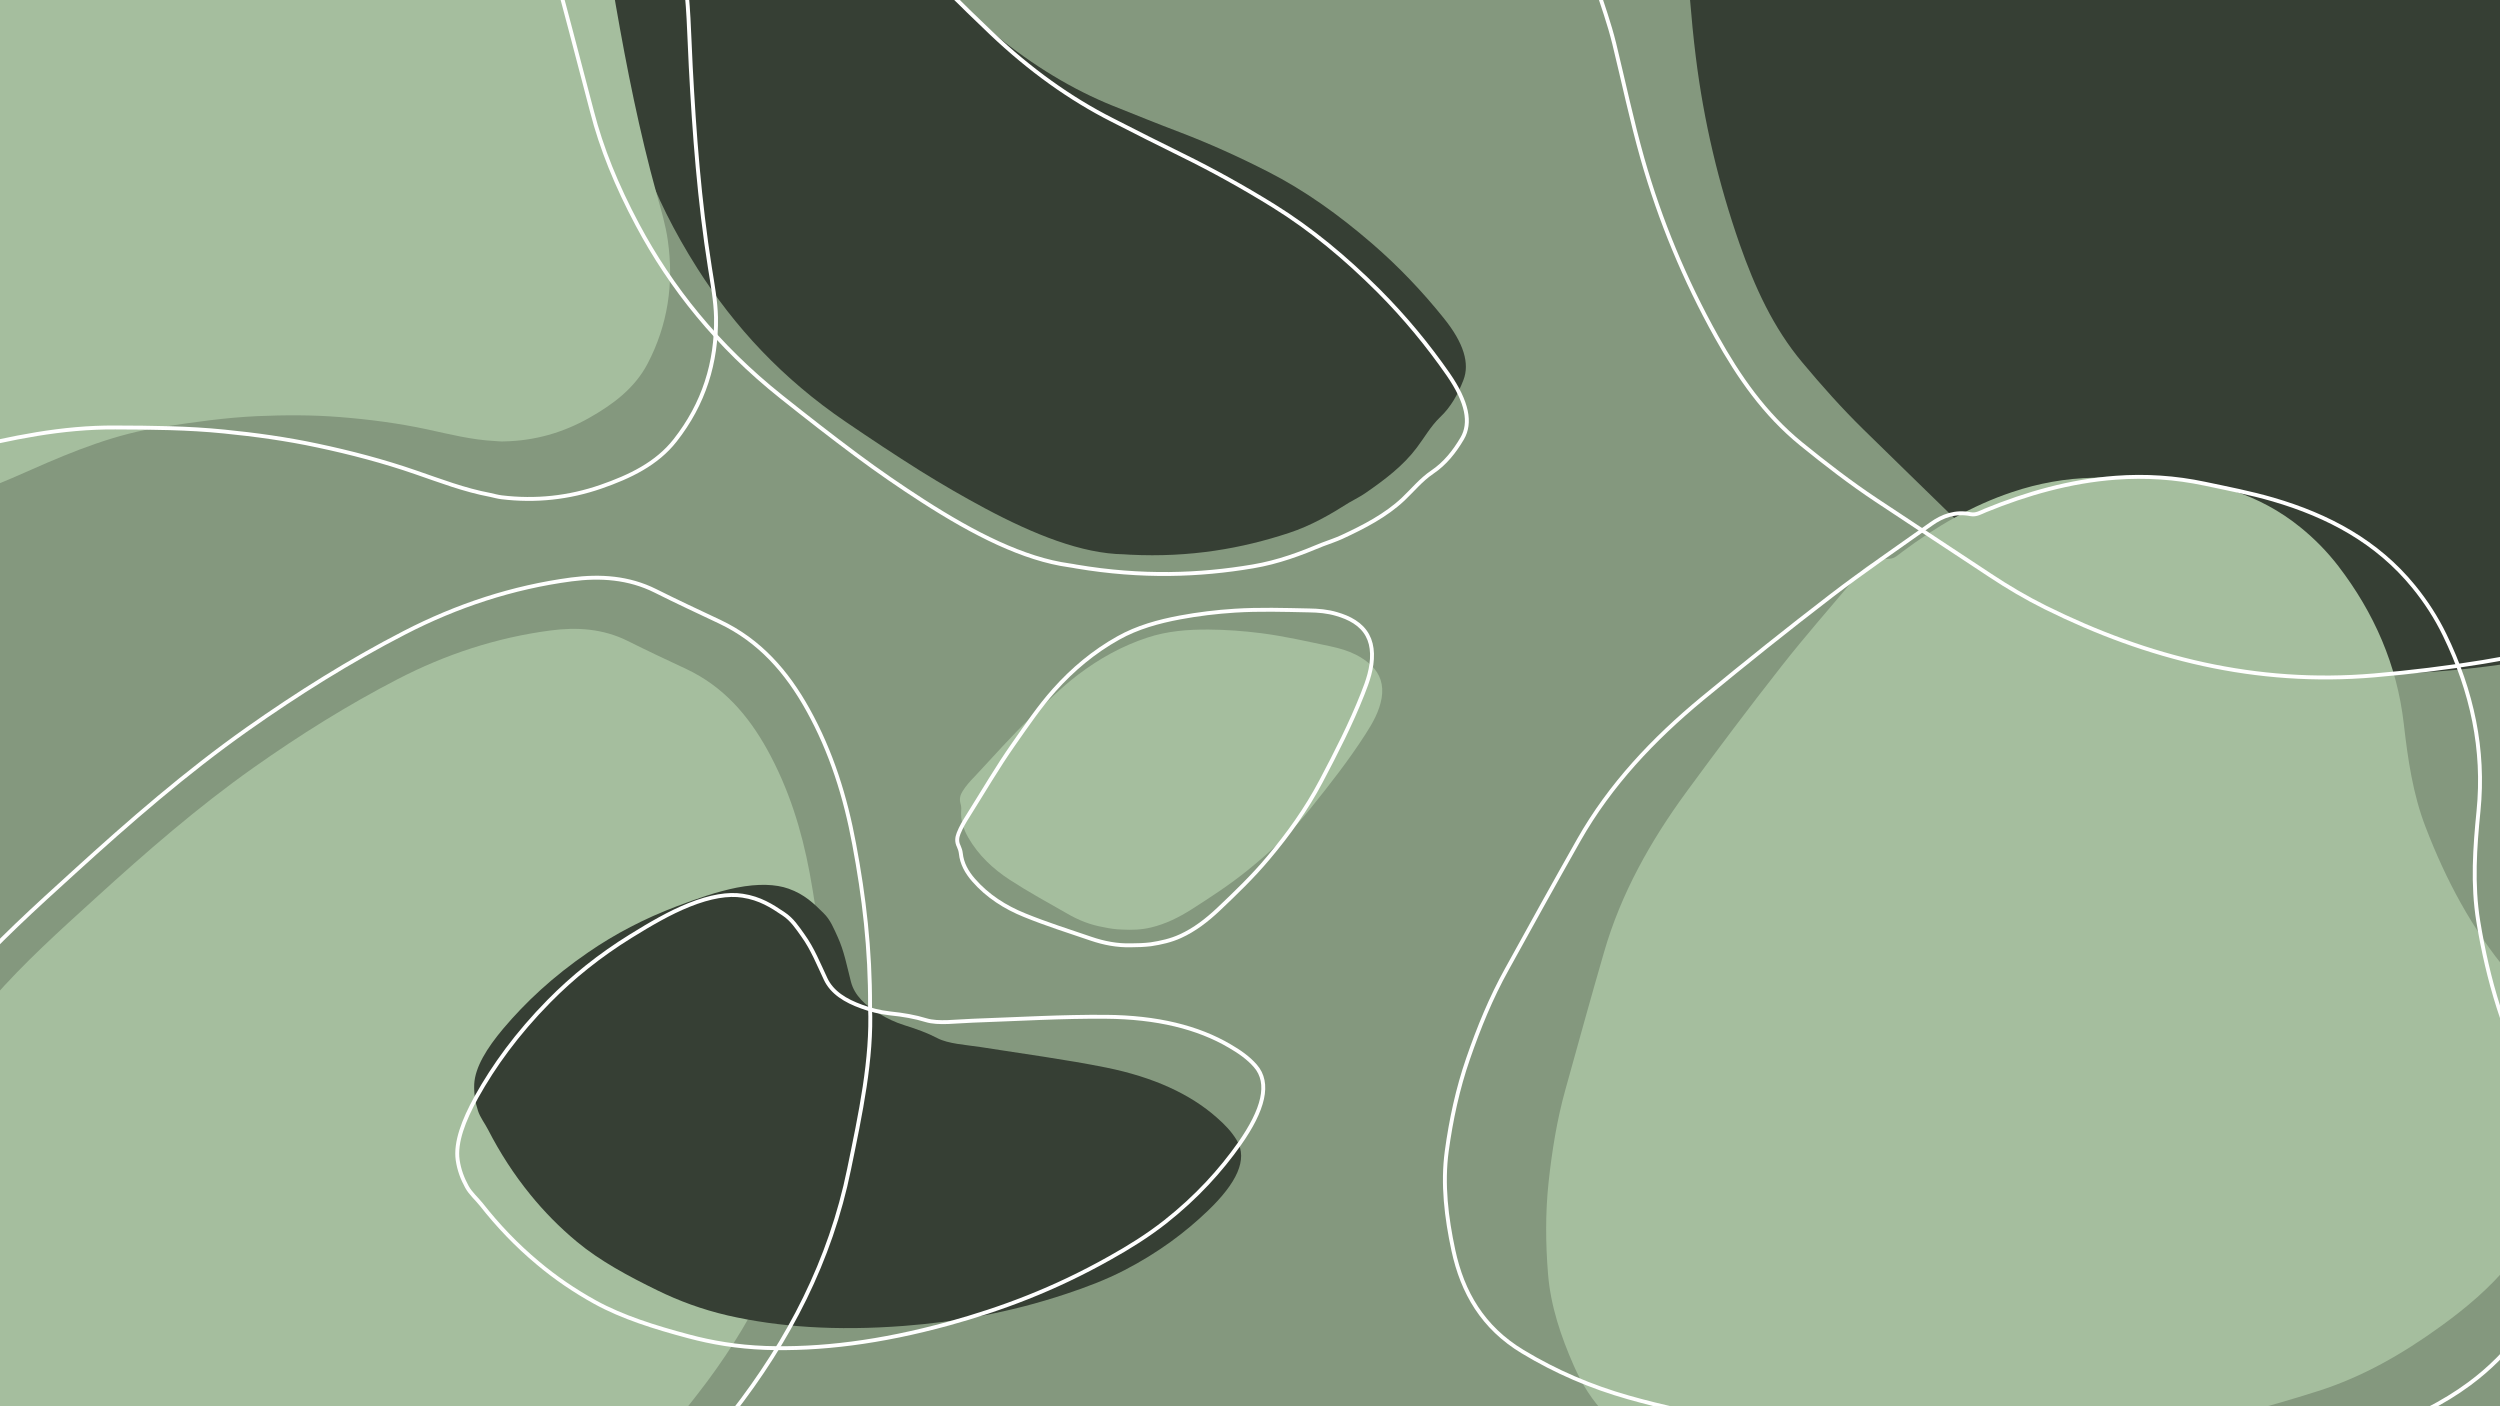 <?xml version="1.0" encoding="utf-8"?>
<!-- Generator: Adobe Illustrator 27.3.1, SVG Export Plug-In . SVG Version: 6.00 Build 0)  -->
<svg version="1.1" id="Layer_1" xmlns="http://www.w3.org/2000/svg" xmlns:xlink="http://www.w3.org/1999/xlink" x="0px" y="0px"
	 viewBox="0 0 1920 1080" style="enable-background:new 0 0 1920 1080;" xml:space="preserve">
<style type="text/css">
	.st0{fill:#84987E;}
	.st1{clip-path:url(#SVGID_00000139258847964739165870000013123805348905870505_);}
	.st2{fill:#A5BE9E;}
	.st3{fill:#363F34;}
	.st4{fill:none;stroke:#FFFFFF;stroke-width:3;stroke-miterlimit:10;}
</style>
<g id="Vetores">
	<g id="BG_00000126298053143673215640000008129802544689481620_">
		<rect class="st0" width="1920" height="1080"/>
	</g>
	<g>
		<g>
			<defs>
				<rect id="SVGID_1_" width="1920" height="1080"/>
			</defs>
			<clipPath id="SVGID_00000093164841022236853100000009502511218945033888_">
				<use xlink:href="#SVGID_1_"  style="overflow:visible;"/>
			</clipPath>
			<g style="clip-path:url(#SVGID_00000093164841022236853100000009502511218945033888_);">
				<path class="st2" d="M632.8,784.5c1.5,36.9-6.8,75.5-14.7,114.3c-13.1,64.2-42.4,120.6-82.3,171.8
					c-27.4,35.1-54.9,70-87.7,100.4c-42.7,39.6-87.7,76-139.2,103.8c-18.7,10.1-38.5,16.7-58.9,22.6c-31.6,9.1-63.1,18.6-95.2,25.9
					c-18.4,4.2-37.1,5.8-55.7,7.6c-20.4,2-40.8,2.8-61.4,0.9c-32-3-59.7-15.4-82.7-37.6c-29.6-28.6-50.5-62.9-63-102.2
					c-10.8-33.9-19.1-68.4-25.3-103.4c-3.7-20.8-3.2-42,1.1-62.9c0.9-4.5,1.8-9.2,4.2-13.2c4.3-7.4,6.2-15.2,7.2-23.7
					c3.1-26.6,11.9-51.6,21.9-76.3C-76.9,858.3-44,811.2-5.9,767.3c24.4-28,51.8-52.6,79.2-77.5c38.9-35.4,78.5-69.9,121.5-100.3
					c35.4-25,72.1-48,110.6-67.9c36.9-19.1,76.1-32,117.4-37.4c20.3-2.7,40.3-1.4,59.2,8c15,7.5,30.1,14.6,45.3,21.7
					c28.1,13.3,47.2,35.2,62,61.9c16.4,29.7,26.3,61.3,32.5,94.5C628.6,707.2,633,744,632.8,784.5z"/>
				<path class="st3" d="M1036.1,386c-14.2,9-28.9,17.6-46.2,23.3c-36.1,11.9-75.7,19-122.1,16.7c-1.6-0.1-3.3-0.2-4.8-0.3
					c-32-0.5-68.5-15-106.7-35.4c-16.6-8.9-33.2-18.5-49.7-28.8c-19.1-12-38.1-24.6-57-37.5C601,291,564,251,535.5,206
					c-17.8-28.1-31.5-55.6-41-82.2c-14-39.5-28.5-79.1-42.8-118.7c-14.8-40.8-23.8-79.4-27.2-115.8c-3.4-36-8.3-72.8-10.9-108.5
					c-2.3-30.5-0.7-58.8,4.2-85.2c2.4-13.2,4.8-26.4,7.1-39.7c3.1-18.2,9.7-33.8,21.3-45.5c7.1-7.2,15.7-12.9,27.4-15.5
					c19.7-4.4,45.3,9.7,64.5,35.7c7.9,10.6,12.7,20.9,16.3,30.9c9.8,27.3,17.7,53.9,21.3,78.9c5.8,40.4,22.9,83.6,51.2,129.5
					C646.2-98.4,669-67,696-36.3c20.3,23.1,44,43,67.9,62.6c29.6,24.2,59.9,42.5,90.9,55c17.3,6.9,34.5,13.9,51.7,20.4
					c22.2,8.5,44.5,18.5,67.2,30.1c28.1,14.3,54.4,33.1,80,55.2c20.6,17.8,38.7,36.9,55,57.2c15.7,19.4,20.1,35.1,15.2,47.7
					c-4.2,10.9-9.7,20.8-17.9,28.5c-7.1,6.8-12,15.6-17.9,23.4c-10.5,14-24.6,24.6-39.2,34.7C1044.9,381.3,1040.4,383.5,1036.1,386z
					"/>
				<path class="st2" d="M379.9,338.7c-17.6-0.9-34.6-5.2-51.6-8.9c-22.3-4.8-44.7-7.7-67.4-9.5c-21.1-1.7-42.3-1.6-63.4-0.7
					c-24.3,1.1-48.4,4.6-72.4,8.2c-35.5,5.2-68.3,18.4-100.8,32.8c-40.1,17.9-81.1,33.5-124,43.6c-13.7,3.2-27.7,5-41.9,5
					c-18.1,0-33.2-6.8-45.1-20.4c-3.7-4.2-5.1-9.3-6.8-14.6c-4.1-13-2-25.6,0.7-38.3c0.3-1.5,0.7-3.1,1-4.7
					c7.9-41.6,19.8-82.2,31.8-122.7c12.3-41.6,33.7-78.3,60.7-112.1c28.1-35.3,59-68,91.4-99.3c30-28.9,61.9-55.6,95.3-80.4
					c16.8-12.5,35.3-22.4,53.5-32.8c33.6-19.2,68.3-36.2,103.2-52.9c16.6-7.9,33.3-16,51.4-19.9c24.4-5.3,48.8-4.8,72.8,2.1
					c20.6,5.9,37,18.1,50,34.9c19.9,25.5,32.5,54.5,41,85.5c6.3,23.1,9.5,46.7,13.6,70.2c8.5,48.8,18.2,97.4,31.4,145.2
					c3.3,11.8,6.9,23.6,8.6,35.8c4.7,33.1,0,64.8-15.6,94.6c-10,19-26.7,31.3-44.9,41.6c-20.2,11.4-41.8,17.5-65,18
					C384.8,339.2,382.3,338.8,379.9,338.7z"/>
				<path class="st3" d="M1989.6-35.2c18.6,0,37.1,0,55.7,0c64.7,0,124.3,18.1,179.8,50.8c27.2,16.1,53.3,33.7,75.1,57
					c21.8,23.4,36.5,50.6,42.4,81.9c6.4,34.4,0,67.3-15.1,98.4c-14.4,29.5-32.7,56.6-53.9,81.6c-26.4,31.2-56.1,59.3-88.6,84.2
					c-28.5,21.9-61,36.5-94.5,48.9c-58.7,21.8-119.1,36.4-181.1,44.3c-50.6,6.4-101.4,7.4-152.2,4.3c-82.7-5-154.9-37.5-220.2-86.9
					c-12.4-9.4-24.1-19.7-35.3-30.6c-23.6-23.1-47.3-46-70.9-69.2c-16.4-16.1-31.7-33.3-46.5-51c-22.6-26.9-36.7-58.2-48.2-90.9
					c-16.3-46.7-27.6-94.5-33.7-143.7c-3.8-30.2-5.6-60.5-8.3-90.8c-1.4-15.5-4.3-30.8-6.7-46.2c-4.3-27.1-2.8-54.1,2.2-80.8
					c8.6-46.7,18.8-93,35.3-137.7c12.9-35.2,31.3-67.2,55.7-95.7c15.4-18,33.1-33,54.6-43.2c43-20.4,87-38.2,133.7-48.3
					c38.4-8.4,77.1-15.9,116.8-12.6c3.7,0.3,7.4,0,10.9-1.4c22.3-8.8,43.8-4.7,64.7,4.8c13.9,6.4,26.3,15.1,37.7,25.5
					c22.5,20.5,32.8,46.2,33.5,76.2c0.7,27.2-4.9,53.8-9.2,80.5c-6.2,38.3-24.9,71.1-43.6,104.1c-9.1,16.1-18.8,31.9-28,48.1
					c-19.6,34.5-15.7,68.3,3.5,101.4c4.3,7.4,11,11.9,18.9,14.8c25.9,9.3,52.7,15.2,80.1,18C1899.1-35.2,1944.4-36.1,1989.6-35.2z"
					/>
				<path class="st2" d="M1424.2,1125c-24.2,0-48.4,0.8-72.6-0.2c-27.2-1.2-53.8-6.1-79.8-14.8c-31-10.4-50.4-32.2-63.1-61.1
					c-9.9-22.5-17.8-45.8-19.8-70.4c-1.9-23.4-2.1-46.9,0.4-70.4c2.6-24,6.4-47.9,12.9-71.2c9.8-35.2,19.5-70.5,29.7-105.6
					c13-45.1,35.7-85.4,63.2-123c23.8-32.5,48-64.7,72.9-96.4c18.4-23.5,38.2-45.9,57.4-68.8c6.7-8,14.9-13.5,25.8-14
					c3.9-0.1,6.6-3,9.6-5.2c26-19.4,53.7-35.7,84.6-46c20.2-6.8,40.9-10.5,62.2-11c16.4-0.4,32.8-1.2,49.3-0.3
					c40.5,2.1,78.1,12.5,110.1,38.6c10.7,8.7,20.3,18.5,28.8,29.5c27.5,35.9,45.1,75.8,50.3,121.1c3.1,26.9,6.9,53.9,16.8,79.5
					c15.5,40.4,35.5,78.1,63.4,111.5c15.7,18.9,29.9,38.7,38.5,62.2c7.6,20.8,9.2,41.8,5.5,63.4c-6.1,36.1-19.3,69.2-42.5,97.7
					c-15.3,18.8-33.9,34.5-53.6,48.7c-29,21-59.8,38.7-94.1,49.6c-40.9,13-82.5,23.8-124.5,32.5c-22.6,4.7-45.1,10.2-68.1,13.2
					c-24.2,3.2-48.4,6.9-72.8,9.3C1484.7,1126.4,1454.4,1124.3,1424.2,1125z"/>
				<path class="st2" d="M847.7,712.1c-10.2-1.7-19.4-5.4-28-10.4c-14.9-8.5-29.9-16.7-44.2-26c-13-8.5-24.1-18.9-31.9-32.5
					c-3.7-6.4-6-13.3-5.4-21c0.2-1.8-0.1-3.6-0.6-5.3c-0.9-3.5-0.1-6.5,1.7-9.3c2.6-4.2,5.9-7.8,9.3-11.3
					c14.2-15.1,27.8-30.7,42.7-45c11.9-11.4,23.5-23.1,36.6-33.1c16.2-12.3,33.8-22.1,53.2-28.5c15.4-5.1,31.2-6.3,47.2-6.2
					c13.5,0.1,26.9,1.1,40.3,2.8c18,2.3,35.6,6.4,53.3,10.1c6.6,1.4,13.2,3.3,19.4,6.4c4.3,2.2,8.2,4.8,11.6,8
					c7.3,6.9,9.8,15.4,8.2,25.3c-1.8,10.4-6.9,19.2-12.5,27.9c-12.7,19.8-27.2,38.3-41.9,56.6c-14.3,17.9-30.8,33.5-48.7,47.9
					c-13.6,11-28.2,20.5-42.9,29.9c-9.6,6.1-19.8,11.2-31.1,13.9c-7.4,1.8-14.8,2-22.3,1.6C857,713.8,852.2,713.1,847.7,712.1z"/>
				<path class="st3" d="M643.3,719.5c5,10.8,7.2,22.8,10.2,34.4c2.7,10.6,11.1,18.4,22,24.8c5.8,3.4,12,6.5,19.5,8.8
					c9,2.8,17.5,5.9,24.9,9.8c8.4,4.4,21.8,5.1,33.6,6.9c32.2,5.1,65.3,9.5,96.1,15.7c36.4,7.4,64.4,20.3,84.8,38.3
					c6.2,5.4,11.7,11.1,15.6,17.8c8.5,14.5-0.3,32.7-22.3,53.8c-17.2,16.5-37.8,32.1-64.1,45.7c-14.5,7.5-29.5,13.1-44.8,18.2
					c-44.7,14.9-85.4,21.5-124.6,24.6c-52.1,4-96.6,0.8-135.2-8c-20.2-4.7-37.7-11.3-53.7-19.1c-23-11.2-44.8-23-62.2-37.5
					c-13.5-11.2-25.3-23.3-35.7-36.1c-12.8-15.7-23.5-32.4-32.5-49.9c-2.5-4.9-6.1-9.4-7.8-14.6c-2.1-6.4-3.2-13.2-2.9-20.5
					c0.7-13,9.6-27.5,22.3-42.6c16.9-20,37.8-39.8,65.4-58.7c20.5-14.1,42.9-25.8,67.9-35.3c15.6-5.9,31-11.3,46.1-14.3
					c16.5-3.2,29.8-2.7,39.7,0.8c12.2,4.3,19.6,11.5,26.8,18.7C637.8,706.4,640.3,713,643.3,719.5z"/>
				<path class="st4" d="M376.5,380.1c-19.8-3.7-38.5-10.9-57.4-17.4c-24.6-8.5-49.7-15.1-75.2-20.5c-23.8-5.1-47.8-8.4-71.9-10.8
					c-27.7-2.8-55.6-3-83.4-3.1c-41.1-0.3-80.3,8-119.2,17.6c-48.2,12-96.9,21.5-147.1,25c-16.1,1.1-32.2,0.7-48.3-1.5
					c-20.6-2.9-36.7-12.3-48.3-28.1c-3.6-4.9-4.5-10.4-5.6-16.1c-2.7-14,1.4-26.6,6.4-39.3c0.6-1.5,1.3-3.1,1.8-4.6
					c15-41.5,34.4-81.3,53.8-121c20-40.8,49.6-75.1,85.1-105.4C-95.7,23.1-56-5.7-14.6-32.6C23.7-57.5,63.7-79.8,105.3-100
					c20.9-10.1,43.3-17.4,65.5-25.1c40.9-14.3,82.8-26.3,124.8-37.8c20-5.5,40.1-11.1,61.2-12.2c28.5-1.6,56.1,2.9,82.4,13.8
					c22.5,9.3,39.4,24.5,51.8,43.9c18.9,29.4,29,61.2,34.2,94.4c3.8,24.7,4,49.5,5.3,74.3c2.7,51.5,6.6,103,14.7,154.2
					c2,12.7,4.4,25.4,4.7,38.1c0.6,34.8-9.4,66.6-31.4,94.6c-14.1,18-34.8,27.9-57,35.6c-24.5,8.5-50,11.3-76.4,8.1
					C382,381.5,379.3,380.7,376.5,380.1z"/>
				<path class="st4" d="M1327.5,1091.8c-25.7-6.1-51.6-11.4-76.9-18.6c-28.6-8.1-55.7-19.7-81.3-35.2
					c-30.5-18.4-46.1-45.3-53.1-77.7c-5.4-25.3-8.5-50.8-5.1-76.2c3.3-24.2,8.4-48,16.4-71.1c8.2-23.7,17.6-46.8,29.8-68.7
					c18.3-33.2,36.6-66.3,55.3-99.3c24-42.3,57.2-77.4,94.8-108.5c32.6-26.9,65.6-53.3,99.1-79c24.9-19.1,50.9-36.8,76.5-55
					c8.9-6.4,18.8-9.9,30.5-7.6c4.2,0.8,7.7-1.4,11.3-2.9c31.9-13,65-22.5,100.1-25.1c22.9-1.7,45.8-0.2,68.4,4.6
					c17.5,3.7,35.1,7.1,52.3,12.1c42.5,12.4,80,32.4,108.1,66.9c9.4,11.5,17.4,23.9,23.8,37.1c21,43.3,30.7,88,26,135.2
					c-2.8,28-4.8,56.3-0.2,84.7c7.3,44.8,20,88,42,128.9c12.4,23,23,46.7,26.8,72.7c3.4,22.9,0.3,44.6-8.4,65.5
					c-14.6,35-36.2,65.2-67.2,88.1c-20.5,15.2-43.8,26.3-67.8,35.7c-35.5,13.9-72.2,24-111,26.3c-46.3,2.8-92.8,3.2-139.4,1.3
					c-25.1-1-50.2-1.1-75.2-3.9c-26.4-2.9-52.9-5.3-79.3-8.9C1391.2,1108.6,1359.7,1098.8,1327.5,1091.8z"/>
				<path class="st4" d="M1015.6,418.2c-16.7,7-33.8,13.5-53.4,16.8c-40.9,6.9-85.1,8.6-135.6,0.1c-1.8-0.3-3.5-0.7-5.3-0.9
					c-35-4.8-73.1-24.1-112.4-49.4c-17.1-11-34.1-22.7-50.9-35.2c-19.5-14.5-38.7-29.5-57.9-44.8c-49.1-39.1-84.7-83.7-110.5-132.1
					c-16.1-30.2-27.8-59.2-34.9-86.9c-10.6-41-21.6-82.1-32.5-123.2c-11.2-42.4-16.4-81.8-15.7-118.4c0.7-36.1-0.2-73.2,1.2-108.9
					c1.2-30.5,6.4-58.3,15-83.8c4.3-12.7,8.5-25.5,12.6-38.3c5.6-17.6,14.7-32.1,28.9-42.2c8.7-6.2,18.8-10.7,31.8-11.7
					c22.1-1.7,48.4,15.7,66.3,44c7.3,11.6,11.3,22.4,14,32.8c7.4,28.3,12.8,55.8,13.7,81c1.5,40.7,14.9,85.8,40.2,135.1
					c17.5,34,38.6,68.2,64.4,102.2c19.5,25.6,42.9,48.5,66.7,71.1c29.5,28,60.4,50.2,92.8,66.6c18,9.2,36.1,18.4,54.1,27.2
					c23.2,11.4,46.5,24.3,69.9,38.8c29,18,55.5,40.1,80.8,65.4c20.3,20.4,37.8,41.7,53.3,64c14.8,21.4,17.7,37.4,10.8,49.2
					c-6,10.2-13.2,19.3-23,25.9c-8.6,5.8-15,13.8-22.4,20.8c-13.2,12.4-29.9,21.1-47.2,29.1C1025.8,414.6,1020.6,416.3,1015.6,418.2
					z"/>
				<path class="st4" d="M2000.8-61.6c20.3-2.8,40.5-5.7,60.8-8.5c70.7-10,138.2-1.2,203.4,22.6c32,11.7,62.9,25,89.9,44.8
					c27,19.7,46.8,44.3,57.6,74.4c11.8,33,9.3,66.5-2.9,99.5c-11.6,31.3-27.9,61-47.5,88.8c-24.5,34.8-53,67.1-85,96.8
					c-28.1,26-61.6,45.4-96.4,62.8c-61,30.5-125,54.2-191.6,71.5c-54.3,14.1-109.7,22.8-165.6,27.6c-91,7.8-174.3-13.3-252.5-52.1
					c-14.9-7.4-29.1-15.8-42.8-24.9c-28.9-19.2-58.1-38.2-87-57.5c-20.2-13.4-39.2-28.1-57.8-43.2c-28.4-23.1-48.2-51.9-65.2-82.4
					c-24.3-43.6-43.2-89.1-56.8-136.8c-8.3-29.3-14.5-58.9-21.7-88.4c-3.7-15.1-9-29.8-13.8-44.6c-8.4-26.1-10.6-53-8.9-80.2
					c3-47.4,7.6-94.8,19.4-141.5c9.2-36.7,24.8-71.2,47.5-103c14.3-20.1,31.6-37.7,53.6-51.1c44.1-26.8,89.7-51.1,139.2-68.2
					c40.8-14.1,81.9-27.6,125.8-30.3c4.1-0.3,8.1-1.1,11.8-3c23.2-12.1,47.2-11.4,71.3-5.2c16,4.1,30.8,10.9,44.7,19.4
					c27.4,16.8,42.2,40.6,47.1,70.1c4.5,26.8,2.2,53.9,1.2,80.9c-1.4,38.8-17.3,74.1-33.1,109.5c-7.7,17.3-16.1,34.4-23.9,51.8
					c-16.7,37.1-7.6,69.8,17.9,99.7c5.7,6.6,13.6,10.1,22.7,11.7c29.6,5.2,59.6,7,89.9,5.5C1901.9-47.7,1951.2-55.5,2000.8-61.6z"/>
				<path class="st4" d="M668.2,773.1c1.7,40.3-7.4,82.5-16.1,124.8c-14.3,70.2-46.3,131.7-89.9,187.6
					c-29.9,38.3-60,76.4-95.8,109.6c-46.6,43.2-95.8,82.9-152,113.4c-20.4,11.1-42.1,18.3-64.3,24.6c-34.5,9.9-68.9,20.3-103.9,28.3
					c-20,4.6-40.5,6.3-60.8,8.3c-22.3,2.2-44.6,3-67,0.9c-35-3.2-65.2-16.8-90.3-41.1c-32.4-31.2-55.2-68.7-68.8-111.5
					c-11.8-37-20.8-74.7-27.6-112.9c-4.1-22.8-3.5-45.8,1.2-68.7c1-4.9,2-10,4.6-14.4c4.8-8,6.8-16.7,7.8-25.9
					c3.3-29.1,13.1-56.3,23.9-83.3c23.9-59.3,59.8-110.7,101.5-158.6c26.6-30.5,56.6-57.5,86.5-84.7
					c42.5-38.7,85.7-76.3,132.7-109.5c38.7-27.3,78.7-52.4,120.8-74.1c40.3-20.8,83-34.9,128.1-40.9c22.2-2.9,44-1.5,64.6,8.8
					c16.3,8.2,32.9,15.9,49.4,23.7c30.6,14.5,51.5,38.4,67.7,67.6c18,32.4,28.8,67,35.5,103.2C663.6,688.7,668.4,729,668.2,773.1z"
					/>
				<path class="st4" d="M616.7,718.5c7.3,10.1,12,22,17.4,33.4c4.9,10.4,15.2,16.7,27.7,21.2c6.6,2.4,13.7,4.3,21.8,5.2
					c9.9,1,19.2,2.6,27.6,5.2c9.5,2.9,23.5,0.8,36,0.4c34.2-1.2,69.2-3.3,102.2-3c39,0.3,70.5,8,95.1,22.5
					c7.4,4.3,14.3,9.1,19.6,15.2c11.6,13.2,6.2,33.8-12.2,59.9c-14.5,20.5-32.6,40.6-57,59.9c-13.5,10.6-27.8,19.5-42.5,27.7
					c-43.1,24.3-83.7,39.3-123.5,50.3c-52.9,14.6-99.4,20.2-141,18.8c-21.8-0.8-41.2-4.1-59.1-8.9c-25.9-6.9-50.8-14.7-71.7-26.2
					c-16.1-8.9-30.7-18.9-44-30.1c-16.3-13.6-30.7-28.7-43.5-45c-3.6-4.5-8.2-8.4-11-13.5c-3.4-6.2-6-12.9-7.1-20.6
					c-1.9-13.5,4.4-30.3,14.4-48.4c13.4-24,31-48.5,55.7-73.6c18.3-18.6,39-35.2,62.9-50c14.9-9.2,29.7-17.9,44.7-23.9
					c16.4-6.6,30.1-8.8,41.1-7.1c13.4,2,22.5,7.9,31.4,13.9C608.4,706.2,612.4,712.5,616.7,718.5z"/>
				<path class="st4" d="M868.8,726c-10.9,0.3-21-1.7-31-5.1c-17-5.8-34.1-11.2-50.8-18c-15.1-6.1-28.6-14.7-39.4-27.1
					c-5.1-5.9-8.9-12.5-9.7-20.5c-0.2-1.8-0.8-3.7-1.6-5.4c-1.7-3.4-1.4-6.6-0.1-9.9c1.9-4.8,4.5-9.2,7.3-13.6
					c11.6-18.4,22.5-37.2,35-55c9.9-14.1,19.6-28.5,31.1-41.4c14.2-15.9,30.4-29.5,49.2-40c14.8-8.3,30.9-12.7,47.4-15.8
					c13.9-2.6,28-4.3,42.1-5.2c19-1.2,38-0.6,57-0.2c7.1,0.1,14.3,0.7,21.3,2.8c4.8,1.4,9.4,3.2,13.6,5.9
					c8.9,5.7,13.2,13.9,13.5,24.5c0.3,11.1-3.3,21.2-7.3,31.2c-9.1,23-20.3,44.9-31.8,66.7c-11.2,21.3-25.1,40.7-40.6,59.1
					c-11.8,14.1-25,26.8-38.3,39.4c-8.7,8.2-18.2,15.6-29.2,20.6c-7.2,3.3-14.8,5-22.7,6.2C878.8,725.8,873.7,726,868.8,726z"/>
			</g>
		</g>
	</g>
</g>
</svg>

